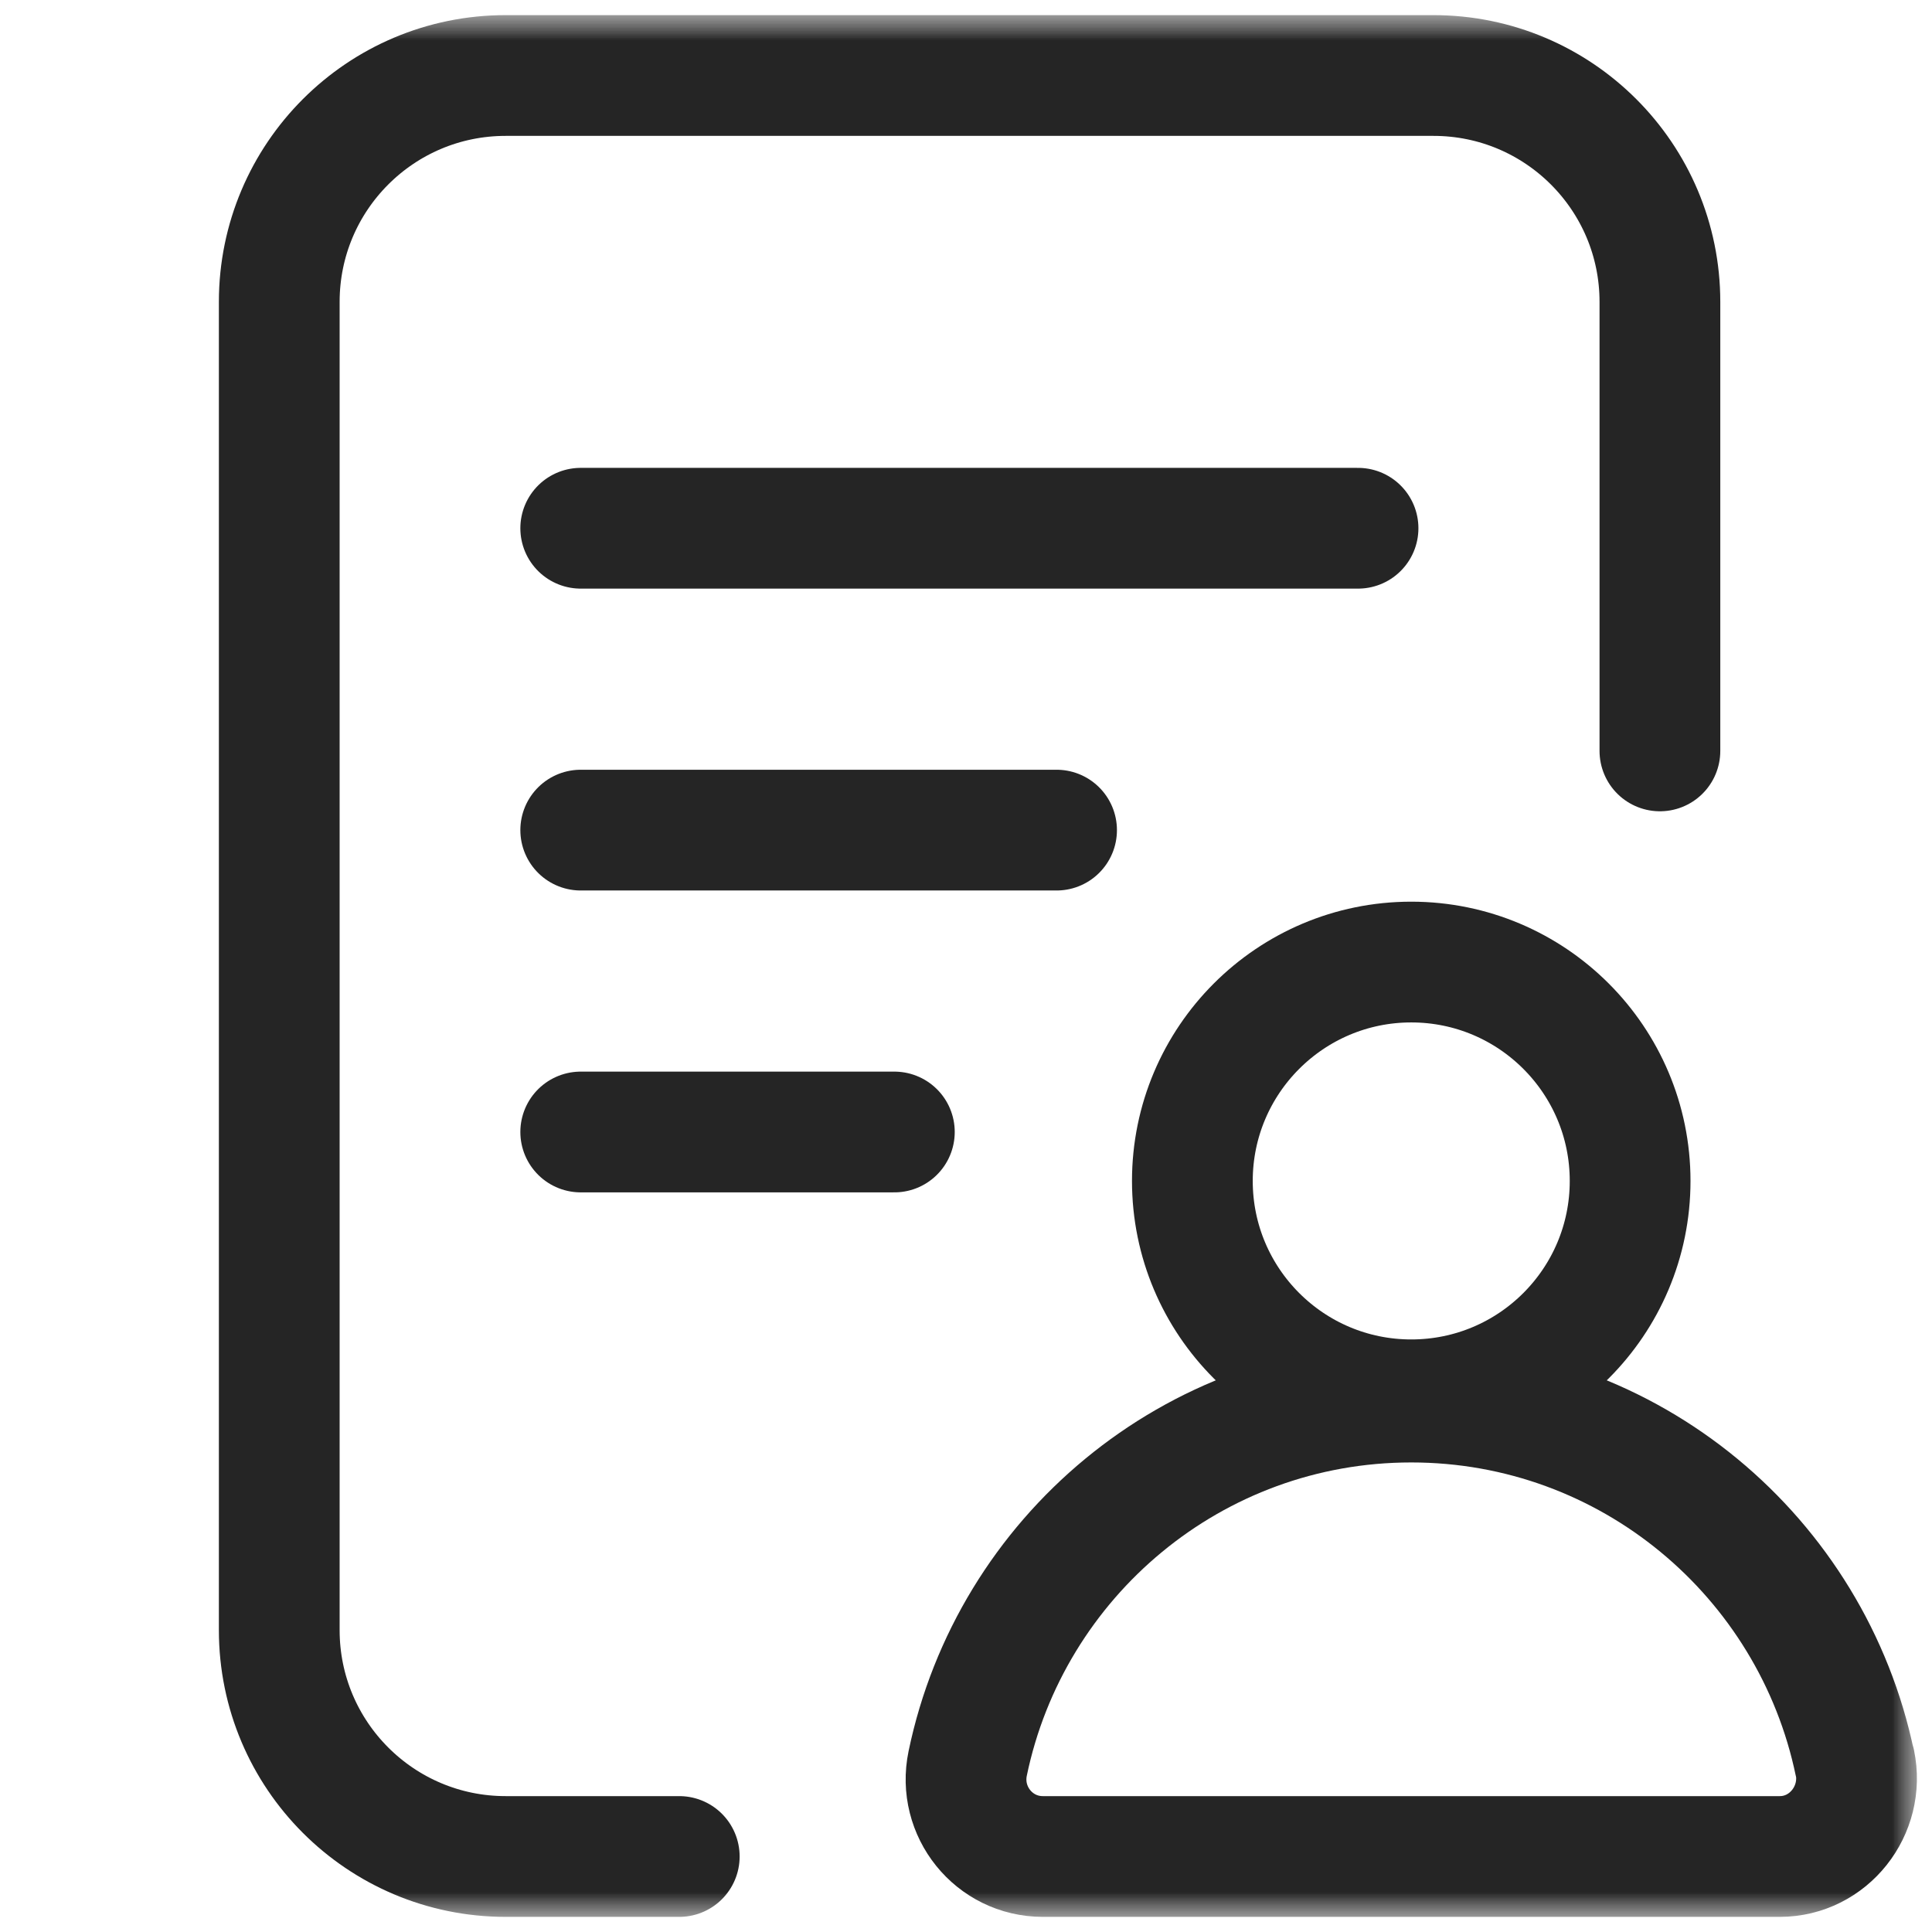 <svg width="24" height="24" viewBox="0 0 24 24" fill="none" xmlns="http://www.w3.org/2000/svg">
<mask id="mask0_686_1665" style="mask-type:luminance" maskUnits="userSpaceOnUse" x="0" y="0" width="24" height="24">
<path d="M24 0H0V24H24V0Z" fill="white"/>
</mask>
<g mask="url(#mask0_686_1665)">
<mask id="mask1_686_1665" style="mask-type:luminance" maskUnits="userSpaceOnUse" x="0" y="0" width="24" height="24">
<path d="M0 1.90735e-06H24V24H0V1.90735e-06Z" fill="white"/>
</mask>
<g mask="url(#mask1_686_1665)">
<path d="M8.438 23.062H6.281C4.728 23.062 3.469 21.803 3.469 20.25V3.75C3.469 2.197 4.728 0.938 6.281 0.938H17.807C19.361 0.938 20.62 2.197 20.62 3.75V9.328" stroke="#252525" stroke-width="1.5" stroke-miterlimit="10" stroke-linecap="round" stroke-linejoin="round"/>
<path d="M7.214 6.562H16.87" stroke="#252525" stroke-width="1.5" stroke-miterlimit="10" stroke-linecap="round" stroke-linejoin="round"/>
<path d="M7.214 10.312H13.125" stroke="#252525" stroke-width="1.5" stroke-miterlimit="10" stroke-linecap="round" stroke-linejoin="round"/>
<path d="M7.214 14.062H11.11" stroke="#252525" stroke-width="1.5" stroke-miterlimit="10" stroke-linecap="round" stroke-linejoin="round"/>
<path d="M14.812 14.67C14.812 13.169 16.03 11.951 17.531 11.951C19.033 11.951 20.25 13.169 20.25 14.67C20.25 16.172 19.033 17.389 17.531 17.389C16.03 17.389 14.812 16.172 14.812 14.67Z" stroke="#252525" stroke-width="1.5" stroke-miterlimit="10" stroke-linecap="round" stroke-linejoin="round"/>
<path d="M17.531 17.417C20.245 17.417 22.51 19.343 23.042 21.906V21.893C23.166 22.489 22.716 23.062 22.109 23.062H12.954C12.347 23.062 11.897 22.502 12.021 21.906C12.553 19.343 14.818 17.417 17.531 17.417Z" stroke="#252525" stroke-width="1.5" stroke-miterlimit="10" stroke-linecap="round" stroke-linejoin="round"/>
</g>
</g>
</svg>
